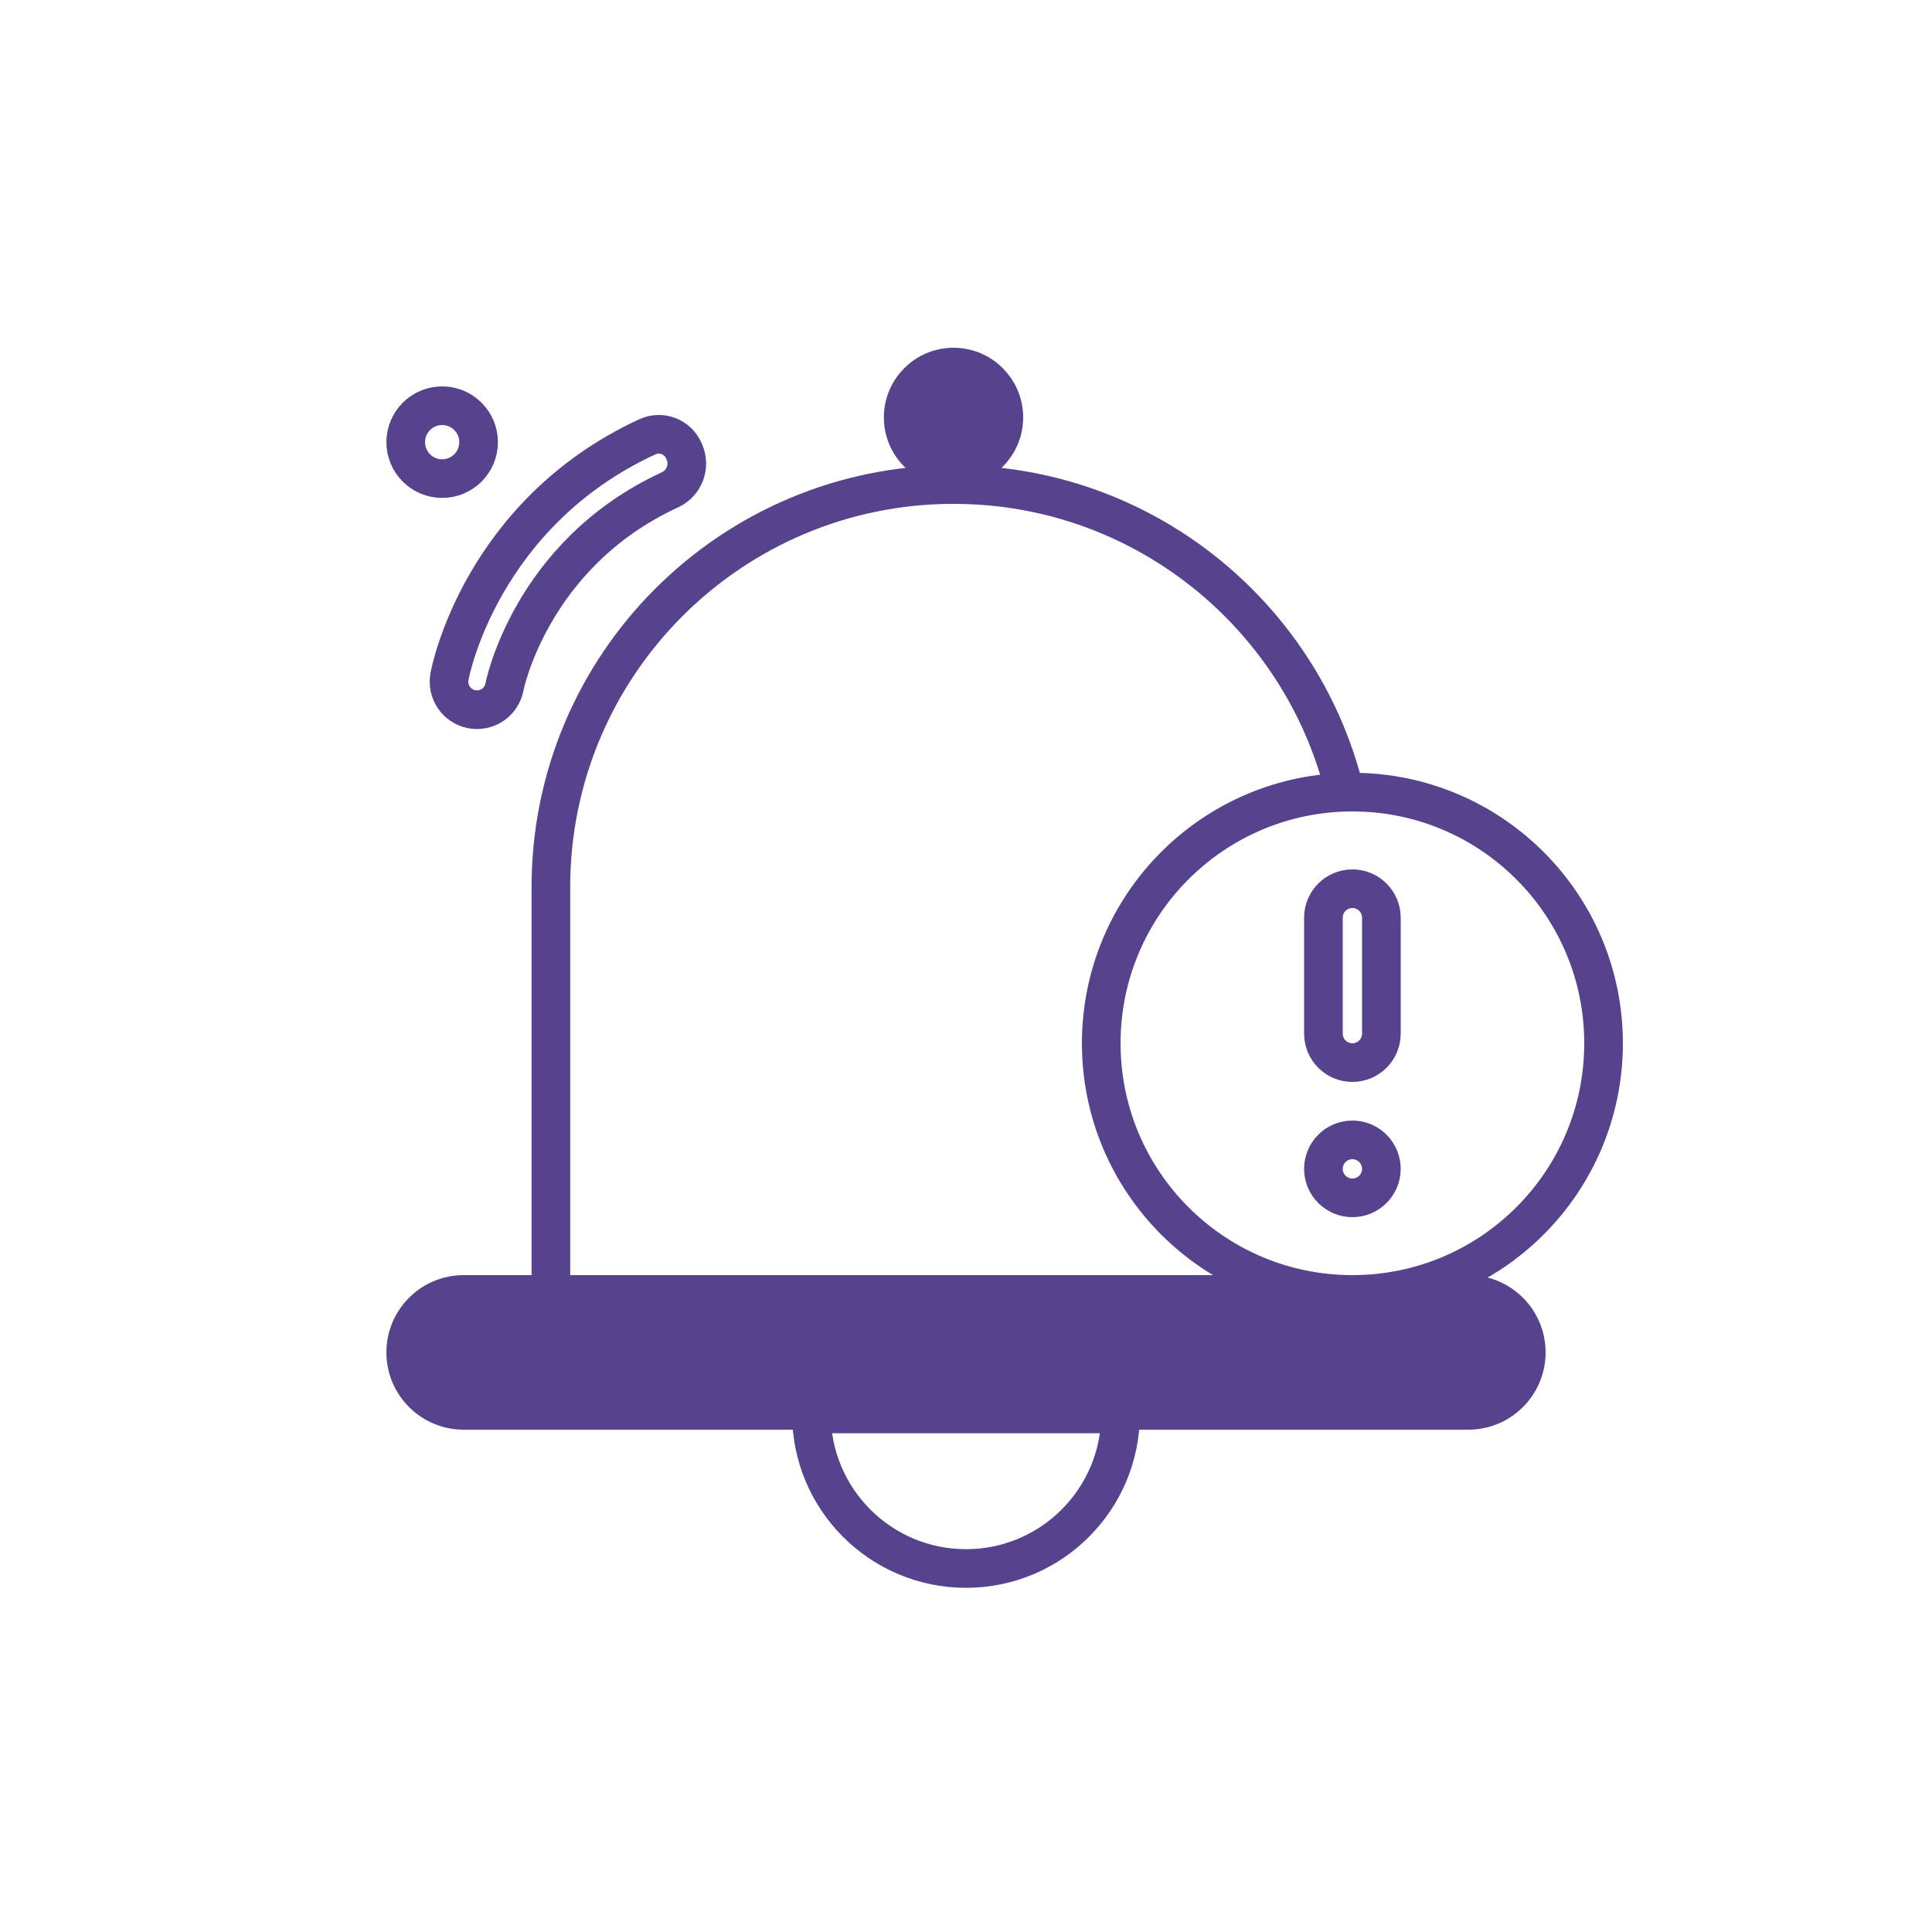 <svg width="100" height="100" viewBox="0 0 100 100" fill="none" xmlns="http://www.w3.org/2000/svg">
<rect width="100" height="100" fill="white"/>
<path d="M28.513 45.921C28.513 34.41 37.844 25.079 49.355 25.079C60.866 25.079 70.197 34.41 70.197 45.921V67.763H28.513V45.921Z" fill="white" stroke="#56428D" stroke-width="2" stroke-linejoin="round"/>
<path d="M20 70C20 67.791 21.791 66 24 66H76C78.209 66 80 67.791 80 70C80 72.209 78.209 74 76 74H24C21.791 74 20 72.209 20 70Z" fill="#56428D"/>
<path d="M50 81.185C54.418 81.185 58 77.603 58 73.185H42C42 77.603 45.582 81.185 50 81.185Z" stroke="#56428D" stroke-width="2" stroke-linejoin="round"/>
<circle cx="49.354" cy="21.605" r="2.605" fill="#56428D" stroke="#56428D" stroke-width="2" stroke-linejoin="round"/>
<circle cx="22.886" cy="22.886" r="1.886" stroke="#56428D" stroke-width="2" stroke-linejoin="round"/>
<circle cx="70" cy="54" r="13" fill="white" stroke="#56428D" stroke-width="2"/>
<path d="M68.5 47.5C68.5 46.672 69.172 46 70 46V46C70.828 46 71.5 46.672 71.5 47.5V53.5C71.5 54.328 70.828 55 70 55V55C69.172 55 68.5 54.328 68.5 53.5V47.5Z" stroke="#56428D" stroke-width="2" stroke-linejoin="round"/>
<path d="M68.5 60.5C68.5 61.328 69.172 62 70 62V62C70.828 62 71.5 61.328 71.5 60.5V60.5C71.5 59.672 70.828 59 70 59V59C69.172 59 68.5 59.672 68.5 60.5V60.5Z" stroke="#56428D" stroke-width="2" stroke-linejoin="round"/>
<path d="M23.28 34.945L23.267 35.016C23.119 35.793 23.622 36.545 24.397 36.705V36.705C25.188 36.867 25.959 36.351 26.11 35.558L26.115 35.533V35.533C26.115 35.532 26.115 35.532 26.116 35.531C26.116 35.53 26.116 35.529 26.116 35.528C26.117 35.521 26.12 35.508 26.125 35.487C26.134 35.447 26.149 35.38 26.172 35.29C26.219 35.109 26.296 34.835 26.412 34.491C26.645 33.8 27.036 32.831 27.655 31.754C28.891 29.606 31.031 27.036 34.679 25.352V25.352C35.412 25.014 35.747 24.152 35.429 23.41L35.398 23.337C35.085 22.605 34.229 22.276 33.505 22.61V22.61C29.204 24.595 26.648 27.652 25.174 30.215C24.438 31.493 23.971 32.65 23.684 33.497C23.541 33.921 23.443 34.269 23.379 34.517C23.347 34.642 23.324 34.741 23.308 34.814C23.3 34.85 23.294 34.879 23.289 34.901L23.284 34.929L23.282 34.938L23.281 34.942L23.281 34.944" stroke="#56428D" stroke-width="2" stroke-linejoin="round"/>
</svg>
